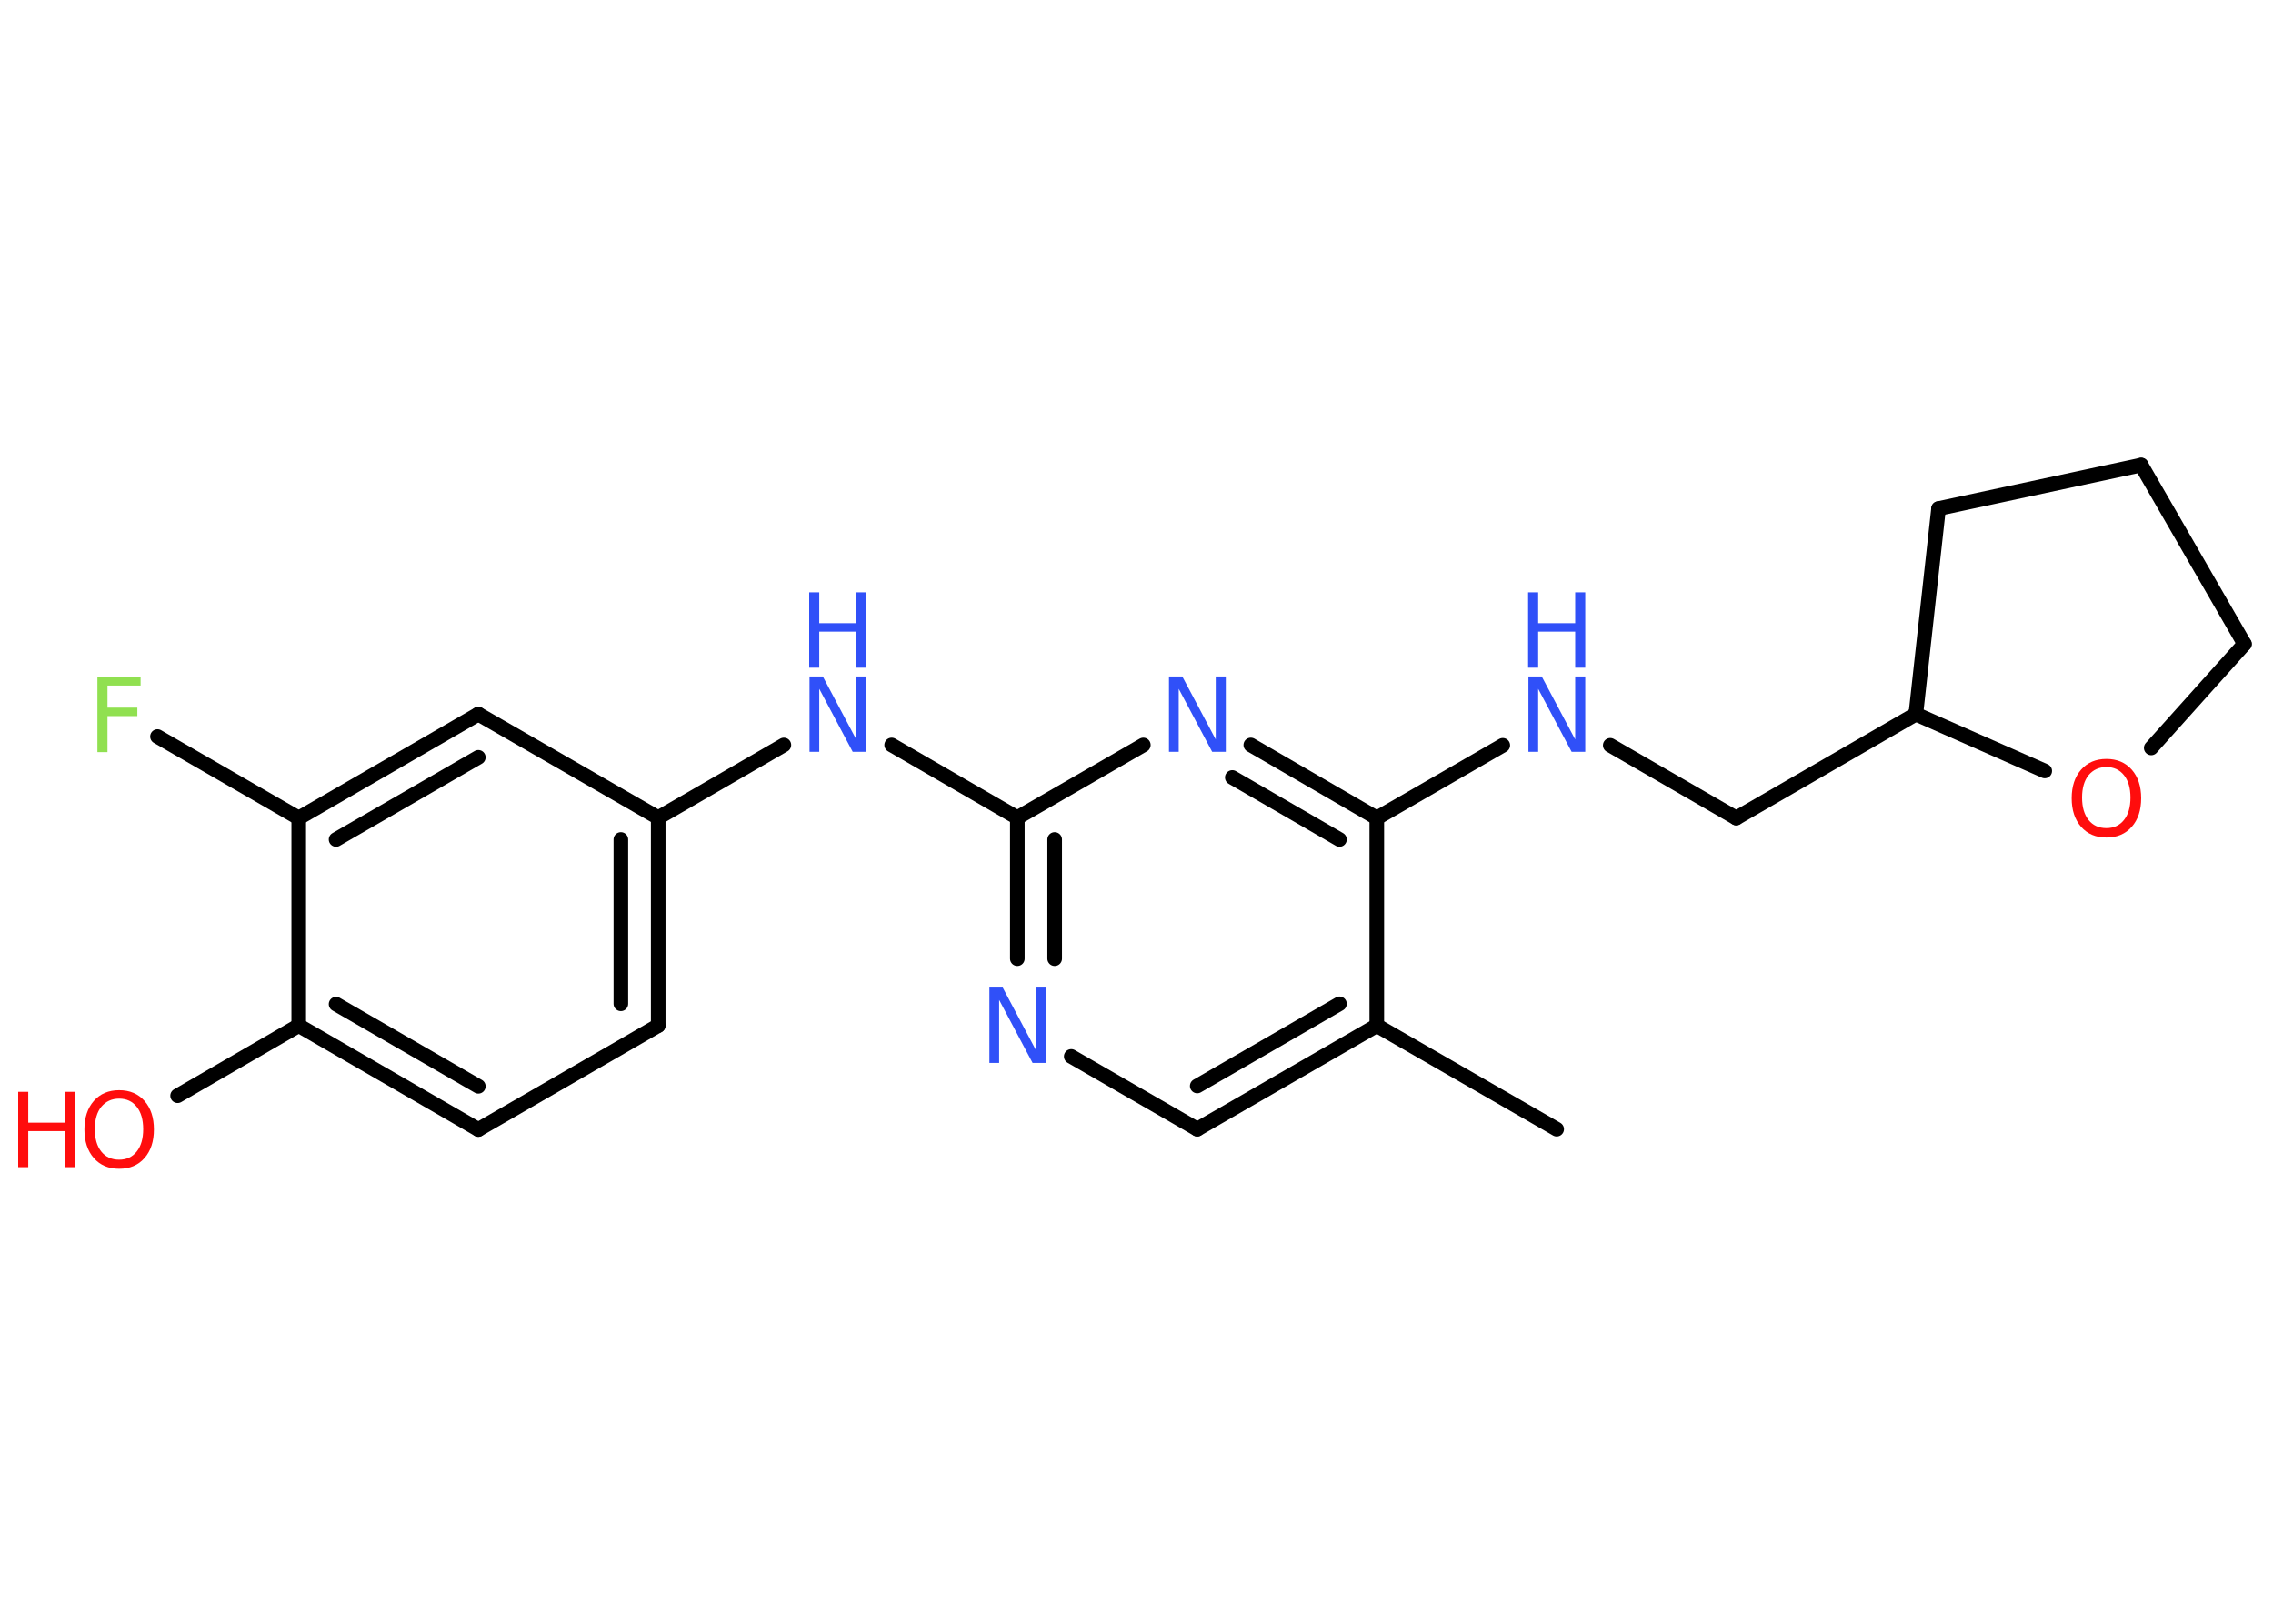 <?xml version='1.0' encoding='UTF-8'?>
<!DOCTYPE svg PUBLIC "-//W3C//DTD SVG 1.1//EN" "http://www.w3.org/Graphics/SVG/1.1/DTD/svg11.dtd">
<svg version='1.2' xmlns='http://www.w3.org/2000/svg' xmlns:xlink='http://www.w3.org/1999/xlink' width='70.0mm' height='50.0mm' viewBox='0 0 70.0 50.0'>
  <desc>Generated by the Chemistry Development Kit (http://github.com/cdk)</desc>
  <g stroke-linecap='round' stroke-linejoin='round' stroke='#000000' stroke-width='.45' fill='#3050F8'>
    <rect x='.0' y='.0' width='70.0' height='50.0' fill='#FFFFFF' stroke='none'/>
    <g id='mol1' class='mol'>
      <line id='mol1bnd1' class='bond' x1='47.94' y1='34.77' x2='42.4' y2='31.58'/>
      <g id='mol1bnd2' class='bond'>
        <line x1='36.87' y1='34.77' x2='42.4' y2='31.58'/>
        <line x1='36.87' y1='33.44' x2='41.25' y2='30.91'/>
      </g>
      <line id='mol1bnd3' class='bond' x1='36.87' y1='34.77' x2='32.99' y2='32.53'/>
      <g id='mol1bnd4' class='bond'>
        <line x1='31.33' y1='25.18' x2='31.33' y2='29.52'/>
        <line x1='32.48' y1='25.85' x2='32.48' y2='29.52'/>
      </g>
      <line id='mol1bnd5' class='bond' x1='31.33' y1='25.18' x2='27.46' y2='22.94'/>
      <line id='mol1bnd6' class='bond' x1='24.14' y1='22.94' x2='20.27' y2='25.18'/>
      <g id='mol1bnd7' class='bond'>
        <line x1='20.27' y1='31.58' x2='20.27' y2='25.18'/>
        <line x1='19.12' y1='30.91' x2='19.12' y2='25.85'/>
      </g>
      <line id='mol1bnd8' class='bond' x1='20.27' y1='31.58' x2='14.73' y2='34.78'/>
      <g id='mol1bnd9' class='bond'>
        <line x1='9.2' y1='31.58' x2='14.73' y2='34.78'/>
        <line x1='10.35' y1='30.92' x2='14.73' y2='33.45'/>
      </g>
      <line id='mol1bnd10' class='bond' x1='9.2' y1='31.58' x2='5.47' y2='33.74'/>
      <line id='mol1bnd11' class='bond' x1='9.2' y1='31.58' x2='9.2' y2='25.19'/>
      <line id='mol1bnd12' class='bond' x1='9.2' y1='25.19' x2='4.85' y2='22.68'/>
      <g id='mol1bnd13' class='bond'>
        <line x1='14.73' y1='21.99' x2='9.2' y2='25.19'/>
        <line x1='14.73' y1='23.32' x2='10.35' y2='25.85'/>
      </g>
      <line id='mol1bnd14' class='bond' x1='20.27' y1='25.18' x2='14.73' y2='21.99'/>
      <line id='mol1bnd15' class='bond' x1='31.33' y1='25.18' x2='35.21' y2='22.94'/>
      <g id='mol1bnd16' class='bond'>
        <line x1='42.4' y1='25.19' x2='38.52' y2='22.94'/>
        <line x1='41.25' y1='25.85' x2='37.95' y2='23.94'/>
      </g>
      <line id='mol1bnd17' class='bond' x1='42.4' y1='31.58' x2='42.4' y2='25.19'/>
      <line id='mol1bnd18' class='bond' x1='42.4' y1='25.19' x2='46.28' y2='22.95'/>
      <line id='mol1bnd19' class='bond' x1='49.59' y1='22.95' x2='53.47' y2='25.19'/>
      <line id='mol1bnd20' class='bond' x1='53.47' y1='25.19' x2='59.0' y2='21.99'/>
      <line id='mol1bnd21' class='bond' x1='59.0' y1='21.99' x2='59.7' y2='15.66'/>
      <line id='mol1bnd22' class='bond' x1='59.7' y1='15.66' x2='65.94' y2='14.32'/>
      <line id='mol1bnd23' class='bond' x1='65.94' y1='14.32' x2='69.12' y2='19.83'/>
      <line id='mol1bnd24' class='bond' x1='69.12' y1='19.83' x2='66.25' y2='23.03'/>
      <line id='mol1bnd25' class='bond' x1='59.0' y1='21.99' x2='62.97' y2='23.74'/>
      <path id='mol1atm4' class='atom' d='M30.46 30.41h.42l1.03 1.94v-1.94h.31v2.32h-.42l-1.03 -1.94v1.94h-.3v-2.32z' stroke='none'/>
      <g id='mol1atm6' class='atom'>
        <path d='M24.92 20.83h.42l1.03 1.94v-1.94h.31v2.32h-.42l-1.03 -1.94v1.94h-.3v-2.32z' stroke='none'/>
        <path d='M24.92 18.24h.31v.95h1.14v-.95h.31v2.32h-.31v-1.11h-1.14v1.11h-.31v-2.32z' stroke='none'/>
      </g>
      <g id='mol1atm11' class='atom'>
        <path d='M3.67 33.83q-.34 .0 -.55 .25q-.2 .25 -.2 .69q.0 .44 .2 .69q.2 .25 .55 .25q.34 .0 .54 -.25q.2 -.25 .2 -.69q.0 -.44 -.2 -.69q-.2 -.25 -.54 -.25zM3.67 33.57q.49 .0 .78 .33q.29 .33 .29 .88q.0 .55 -.29 .88q-.29 .33 -.78 .33q-.49 .0 -.78 -.33q-.29 -.33 -.29 -.88q.0 -.55 .29 -.88q.29 -.33 .78 -.33z' stroke='none' fill='#FF0D0D'/>
        <path d='M.56 33.62h.31v.95h1.14v-.95h.31v2.32h-.31v-1.11h-1.14v1.11h-.31v-2.32z' stroke='none' fill='#FF0D0D'/>
      </g>
      <path id='mol1atm13' class='atom' d='M3.0 20.84h1.33v.27h-1.02v.68h.92v.26h-.92v1.11h-.31v-2.32z' stroke='none' fill='#90E050'/>
      <path id='mol1atm15' class='atom' d='M35.99 20.83h.42l1.03 1.94v-1.94h.31v2.32h-.42l-1.03 -1.94v1.94h-.3v-2.32z' stroke='none'/>
      <g id='mol1atm17' class='atom'>
        <path d='M47.06 20.83h.42l1.03 1.94v-1.94h.31v2.32h-.42l-1.03 -1.94v1.94h-.3v-2.32z' stroke='none'/>
        <path d='M47.06 18.24h.31v.95h1.14v-.95h.31v2.32h-.31v-1.11h-1.14v1.11h-.31v-2.32z' stroke='none'/>
      </g>
      <path id='mol1atm23' class='atom' d='M64.87 23.62q-.34 .0 -.55 .25q-.2 .25 -.2 .69q.0 .44 .2 .69q.2 .25 .55 .25q.34 .0 .54 -.25q.2 -.25 .2 -.69q.0 -.44 -.2 -.69q-.2 -.25 -.54 -.25zM64.87 23.37q.49 .0 .78 .33q.29 .33 .29 .88q.0 .55 -.29 .88q-.29 .33 -.78 .33q-.49 .0 -.78 -.33q-.29 -.33 -.29 -.88q.0 -.55 .29 -.88q.29 -.33 .78 -.33z' stroke='none' fill='#FF0D0D'/>
    </g>
  </g>
</svg>
